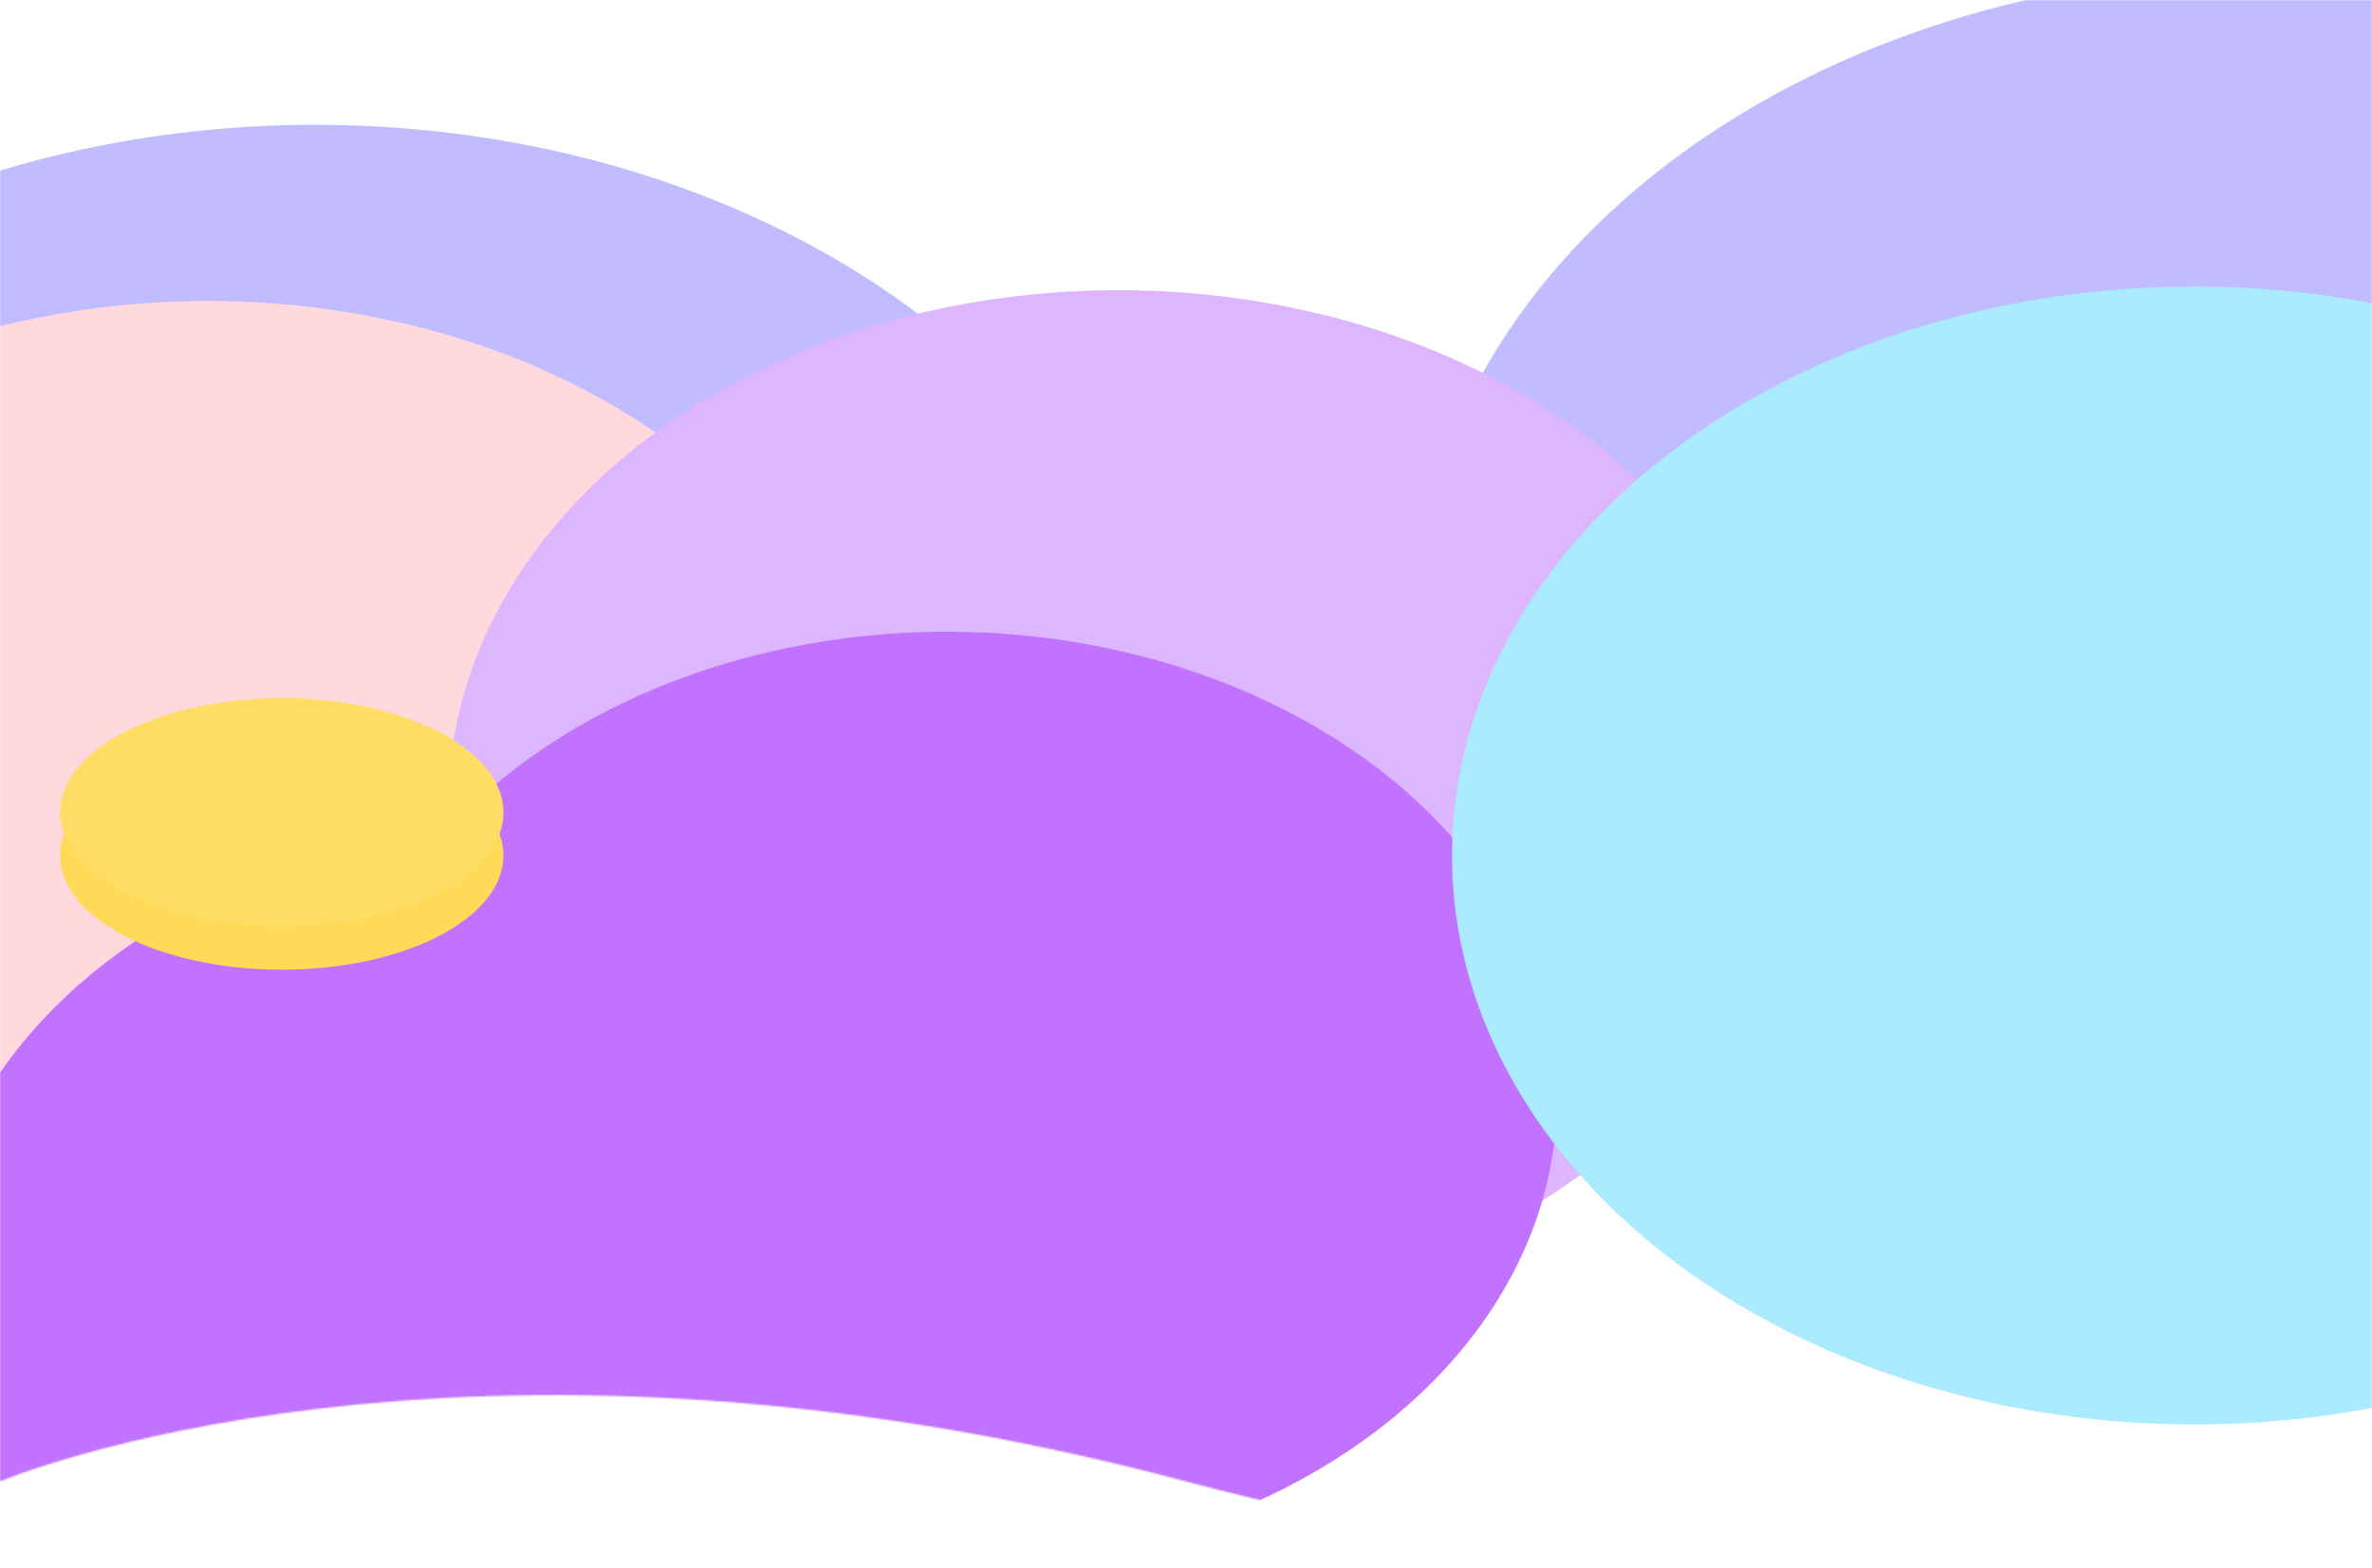 <svg width="1440" height="952" viewBox="0 0 1440 952" fill="none" xmlns="http://www.w3.org/2000/svg">
<mask id="mask0_26_587" style="mask-type:alpha" maskUnits="userSpaceOnUse" x="0" y="0" width="1440" height="952">
<path d="M0 0H1440V899.58C1440 899.58 1163 1017.52 720 899.58C277 781.635 0 899.58 0 899.58V0Z" fill="#8828FF"/>
</mask>
<g mask="url(#mask0_26_587)">
<g filter="url(#filter0_f_26_587)">
<ellipse cx="1380.67" cy="383.599" rx="522.328" ry="400.599" fill="#C1BCFF"/>
<ellipse cx="191.328" cy="476.38" rx="522.328" ry="400.599" fill="#C1BCFF"/>
<ellipse cx="126.218" cy="494.391" rx="406.576" ry="311.637" fill="#FFD9DD"/>
<ellipse cx="678.93" cy="487.842" rx="406.576" ry="311.637" fill="#DEB5FF"/>
<ellipse cx="327.335" cy="784.197" rx="370.404" ry="283.803" fill="#C173FF"/>
<ellipse cx="574.754" cy="667.402" rx="370.404" ry="283.803" fill="#C173FF"/>
<ellipse cx="1332.2" cy="519.496" rx="450.707" ry="345.475" fill="#AAEBFF"/>
<ellipse cx="171.071" cy="519.496" rx="134.561" ry="69.313" fill="#FFDA58"/>
<ellipse cx="171.071" cy="493.299" rx="134.561" ry="69.313" fill="#FFDD65"/>
</g>
</g>
<defs>
<filter id="filter0_f_26_587" x="-614.591" y="-300.591" width="2801.18" height="1652.18" filterUnits="userSpaceOnUse" color-interpolation-filters="sRGB">
<feFlood flood-opacity="0" result="BackgroundImageFix"/>
<feBlend mode="normal" in="SourceGraphic" in2="BackgroundImageFix" result="shape"/>
<feGaussianBlur stdDeviation="141.795" result="effect1_foregroundBlur_26_587"/>
</filter>
</defs>
</svg>
